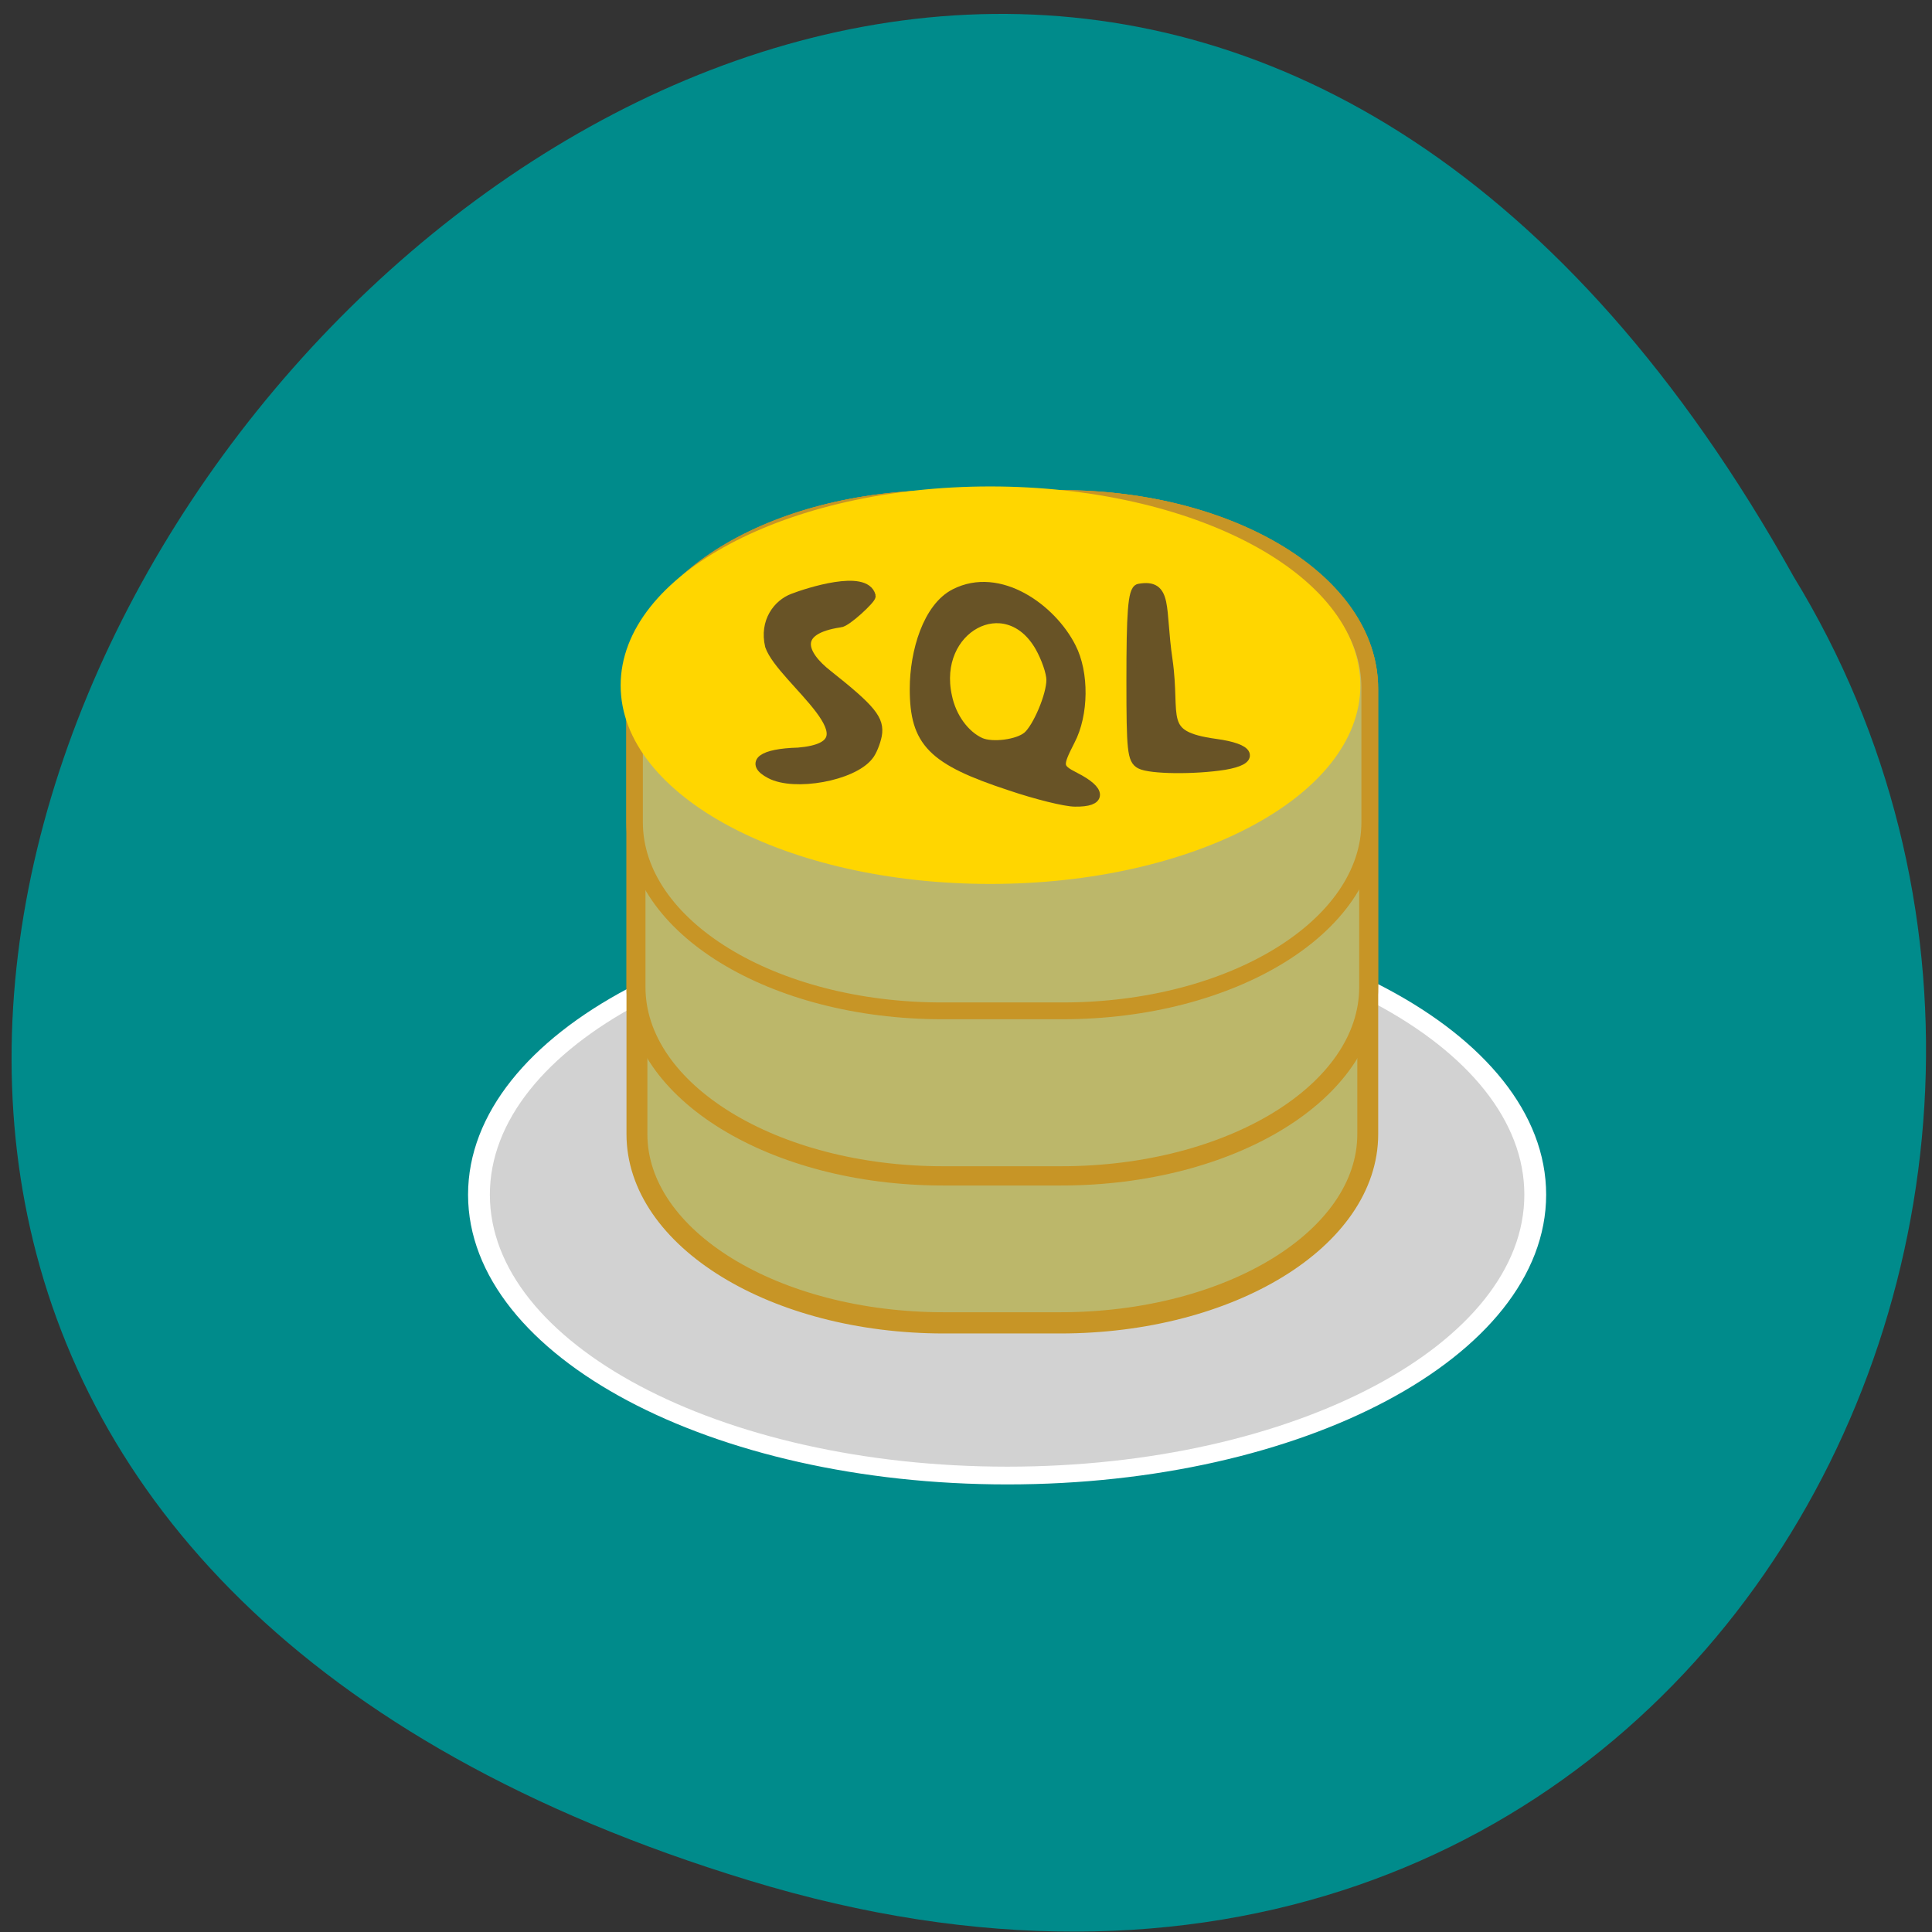 <svg xmlns="http://www.w3.org/2000/svg" viewBox="0 0 16 16"><rect x="0" y="0" width="16" height="16" fill="#333333" stroke="none"/><path d="m 6.207 15.574 c -14.855 -4.516 1.094 -24.34 8.648 -10.797 c 3.234 5.289 -1 13.13 -8.648 10.797" fill="#008b8b"/><path d="m 192.34 117.01 c 0 18.37 -22.751 33.23 -50.836 33.23 c -28.09 0 -50.881 -14.863 -50.881 -33.23 c 0 -18.37 22.796 -33.23 50.881 -33.23 c 28.09 0 50.836 14.863 50.836 33.23" transform="matrix(0.086 0 0 0.07 -3.827 1.703)" fill="#d2d2d2" stroke="#fff" stroke-width="2.1"/><g fill="#bcb76a" stroke="#c79526" transform="matrix(0.065 0 0 0.066 -0.243 -0.737)"><path d="m 124.01 73.992 h 14.812 c 21.644 0 39.18 10.65 39.18 23.679 v 55.806 c 0 13.09 -17.533 23.679 -39.18 23.679 h -14.812 c -21.583 0 -39.12 -10.59 -39.12 -23.679 v -55.806 c 0 -13.03 17.533 -23.679 39.12 -23.679" stroke-width="2.662"/><path d="m 123.89 73.873 h 15.05 c 21.644 0 39.18 10.59 39.18 23.679 v 37.482 c 0 13.09 -17.533 23.679 -39.18 23.679 h -15.05 c -21.583 0 -39.12 -10.59 -39.12 -23.679 v -37.482 c 0 -13.09 17.533 -23.679 39.12 -23.679" stroke-width="2.417"/><path d="m 123.77 73.75 h 15.356 c 21.583 0 39.12 10.59 39.12 23.679 v 16.897 c 0 13.09 -17.533 23.679 -39.12 23.679 h -15.356 c -21.644 0 -39.18 -10.59 -39.18 -23.679 v -16.897 c 0 -13.09 17.533 -23.679 39.18 -23.679" stroke-width="2.107"/></g><path d="m 192.37 117.05 c 0 18.344 -22.805 33.2 -50.897 33.2 c -28.09 0 -50.831 -14.853 -50.831 -33.2 c 0 -18.425 22.739 -33.28 50.831 -33.28 c 28.09 0 50.897 14.853 50.897 33.28" transform="matrix(0.059 0 0 0.048 -0.146 0.058)" fill="#ffd600" stroke="#ffd600" stroke-width="2.1"/><g fill="#685326" stroke="#685326" transform="matrix(0.065 0 0 0.066 -0.243 -0.737)"><g stroke-width="1.218"><path d="m 101.88 108.26 c -2.66 -1.368 -1.028 -2.558 3.567 -2.677 c 10.701 -0.892 -2.116 -9.103 -3.627 -13.386 c -0.725 -3.034 1.028 -5.236 2.962 -5.949 c 1.874 -0.714 9.19 -3.034 9.915 -0.297 c 0.06 0.357 -3.144 3.332 -3.93 3.332 c -6.106 0.892 -4.897 3.986 -1.572 6.544 c 5.562 4.343 6.65 5.652 6.288 7.615 c -0.181 0.892 -0.665 2.082 -1.088 2.558 c -2.056 2.558 -9.431 3.867 -12.515 2.261"/><path d="m 132.41 109.75 c -9.915 -3.213 -12.152 -5.474 -12.152 -12.137 c 0 -4.7 1.693 -10.233 5.139 -11.958 c 5.683 -2.856 12.333 1.904 14.812 6.723 c 1.693 3.213 1.632 8.448 -0.121 11.72 c -1.632 3.153 -1.632 3.451 0.605 4.581 c 3.446 1.725 3.446 3.153 0 3.094 c -1.209 0 -4.897 -0.892 -8.283 -2.023 m 2.237 -6.187 c 1.27 -1.071 3.02 -5.117 3.02 -7.08 c 0 -0.952 -0.665 -2.796 -1.451 -4.165 c -4.292 -7.377 -13.724 -2.32 -11.789 6.247 c 0.544 2.618 2.237 4.879 4.232 5.771 c 1.511 0.654 4.776 0.238 5.985 -0.773"/></g><path d="m 149.04 107.01 c -1.028 -0.535 -1.149 -1.666 -1.149 -10.412 c 0 -8.389 0.181 -11.363 0.967 -11.542 c 3.688 -0.654 2.66 2.38 3.627 8.865 c 1.088 7.377 -1.33 9.579 6.106 10.59 c 4.474 0.595 5.078 1.963 1.149 2.618 c -3.809 0.595 -9.431 0.535 -10.701 -0.119" stroke-width="1.277"/></g></svg>